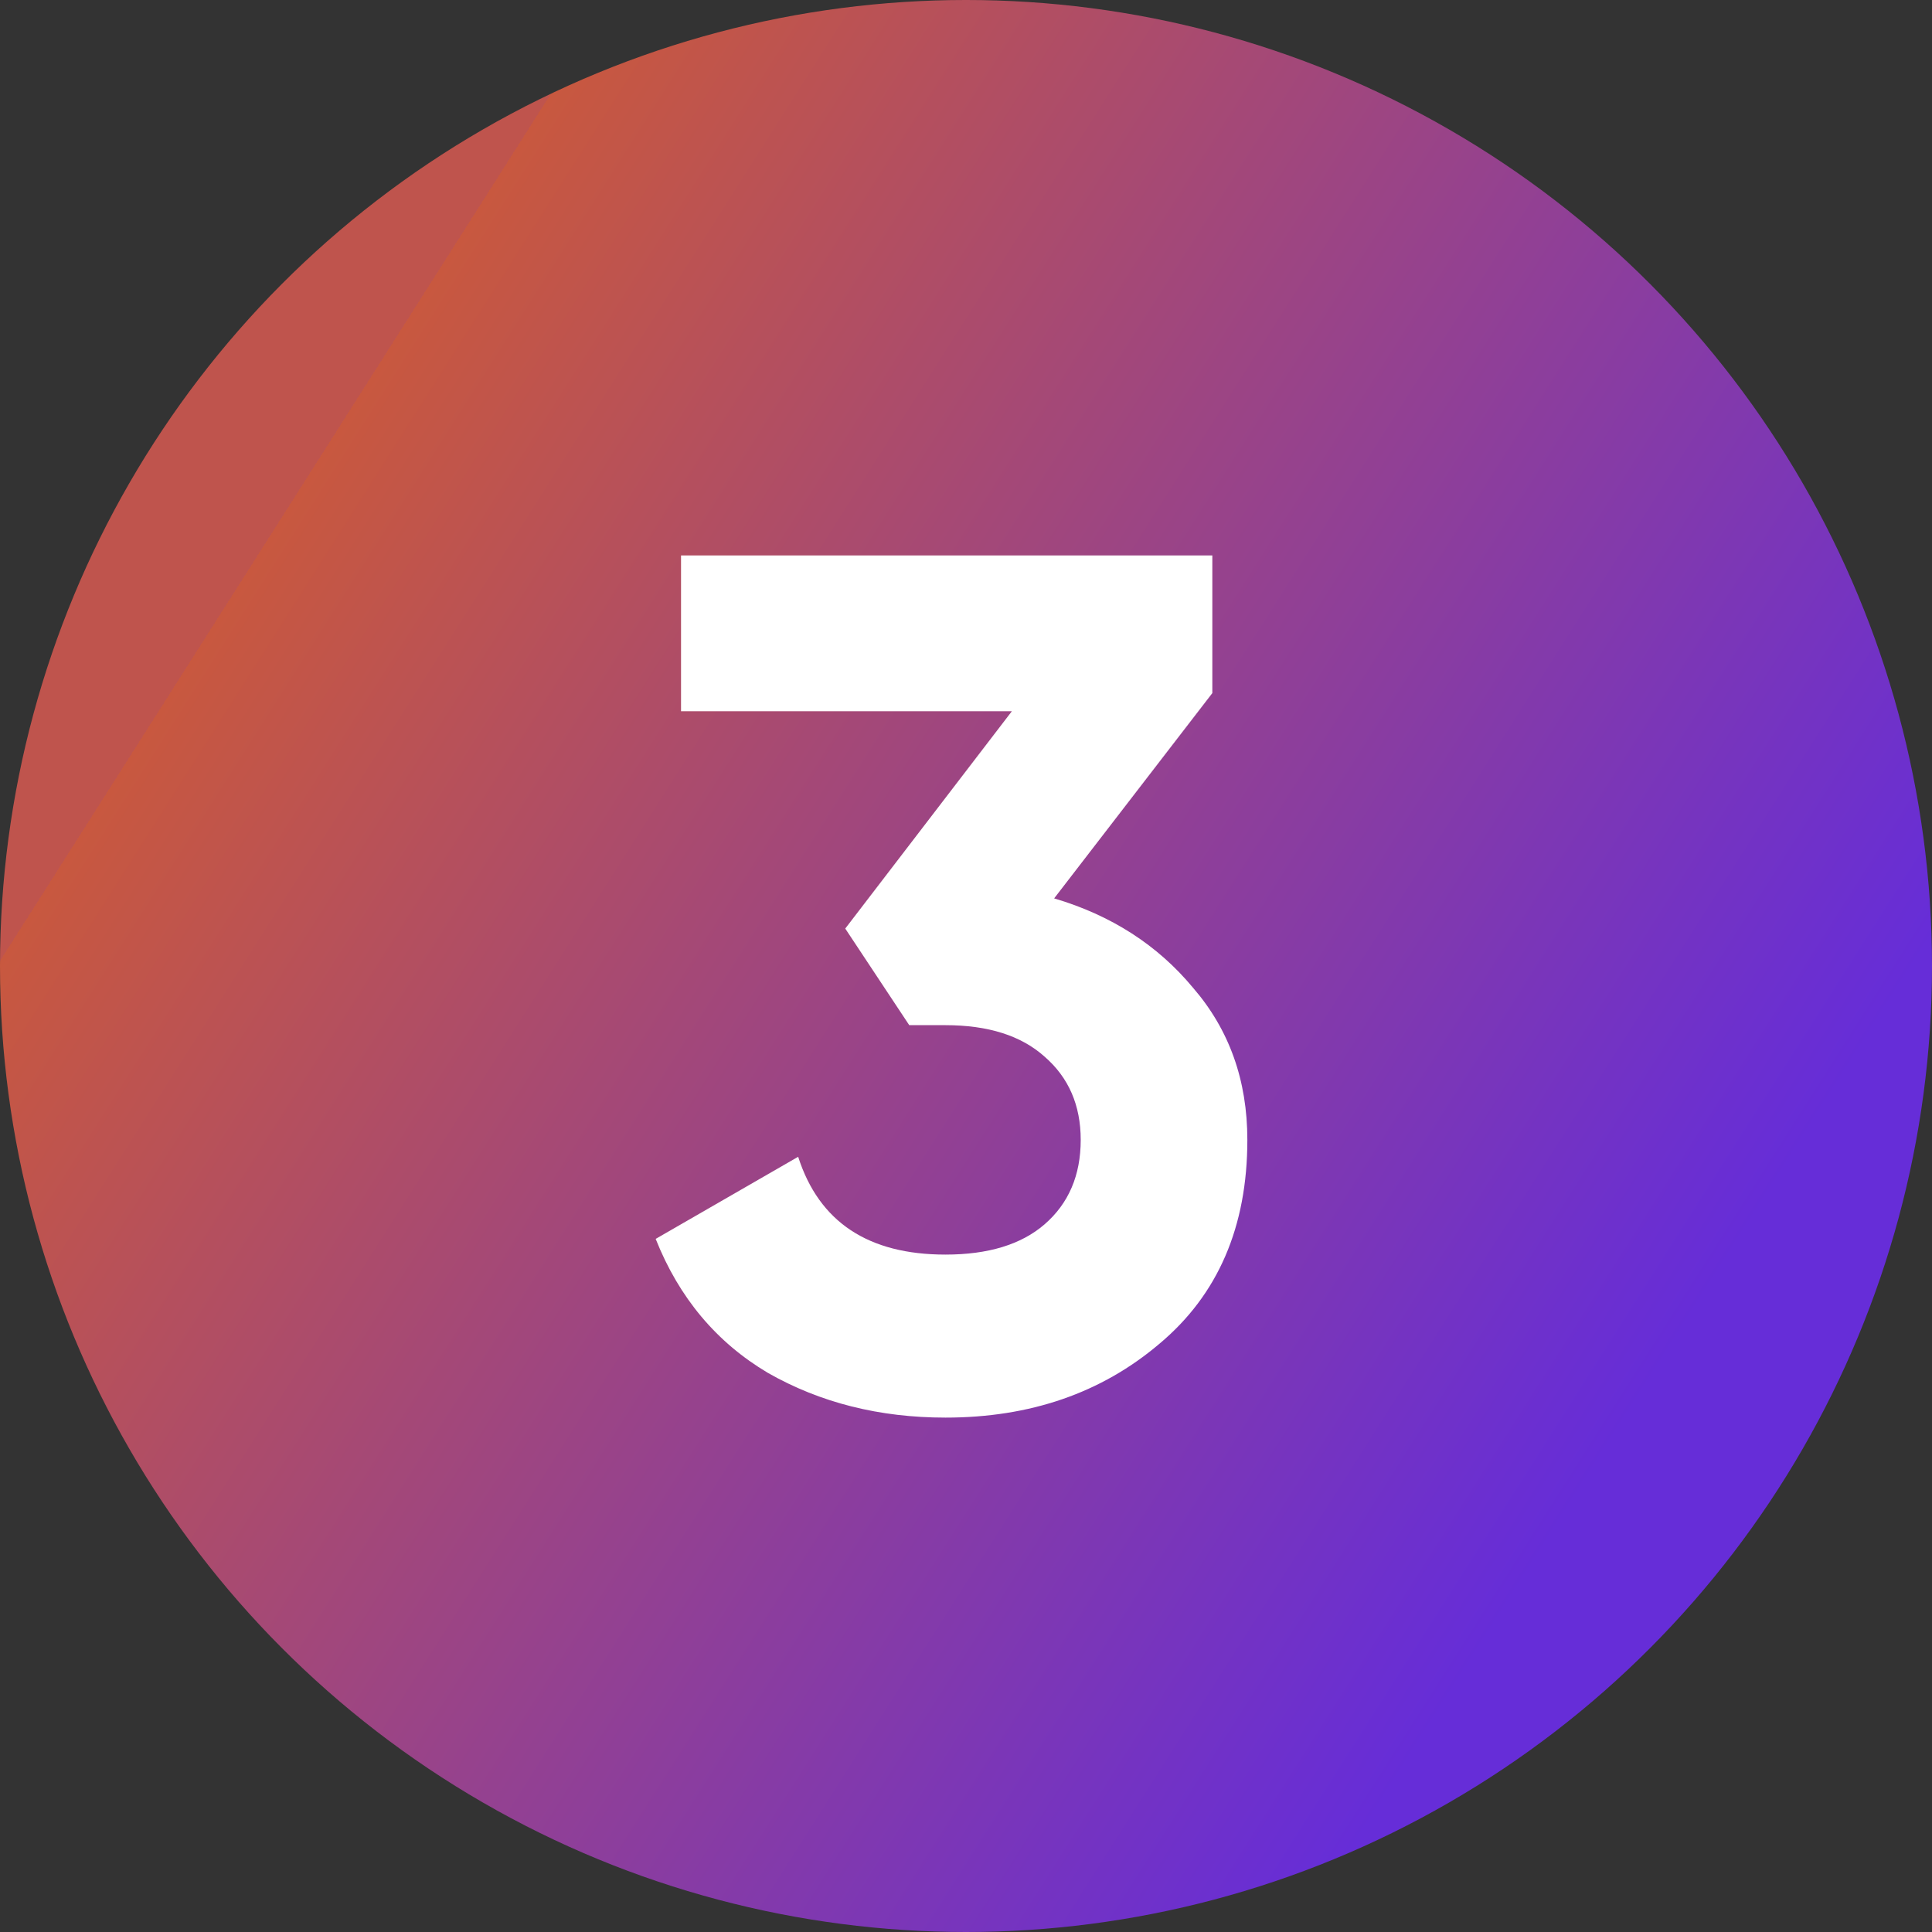 <svg width="40" height="40" viewBox="0 0 40 40" fill="none" xmlns="http://www.w3.org/2000/svg">
<rect x="0" y="0" width="40" height="40" fill="#333333" stroke="none"/>
<circle cx="20" cy="20" r="20" fill="url(#paint0_linear_134_2045)"/>
<path d="M21.825 18.6C23.008 18.95 23.967 19.567 24.7 20.45C25.45 21.317 25.825 22.367 25.825 23.6C25.825 25.4 25.217 26.808 24 27.825C22.8 28.842 21.325 29.35 19.575 29.35C18.208 29.35 16.983 29.042 15.9 28.425C14.833 27.792 14.058 26.867 13.575 25.65L16.525 23.95C16.958 25.3 17.975 25.975 19.575 25.975C20.458 25.975 21.142 25.767 21.625 25.35C22.125 24.917 22.375 24.333 22.375 23.6C22.375 22.883 22.125 22.308 21.625 21.875C21.142 21.442 20.458 21.225 19.575 21.225H18.825L17.5 19.225L20.95 14.725H14.1V11.5H25.1V14.35L21.825 18.6Z" fill="white"/>
<defs>
<linearGradient id="paint0_linear_134_2045" x1="31.144" y1="33.432" x2="2.822" y2="15.44" gradientUnits="userSpaceOnUse">
<stop stop-color="#662DD8"/>
<stop offset="1" stop-color="#C8583F"/>
<stop offset="1" stop-color="#BF544D"/>
</linearGradient>
</defs>
</svg>
